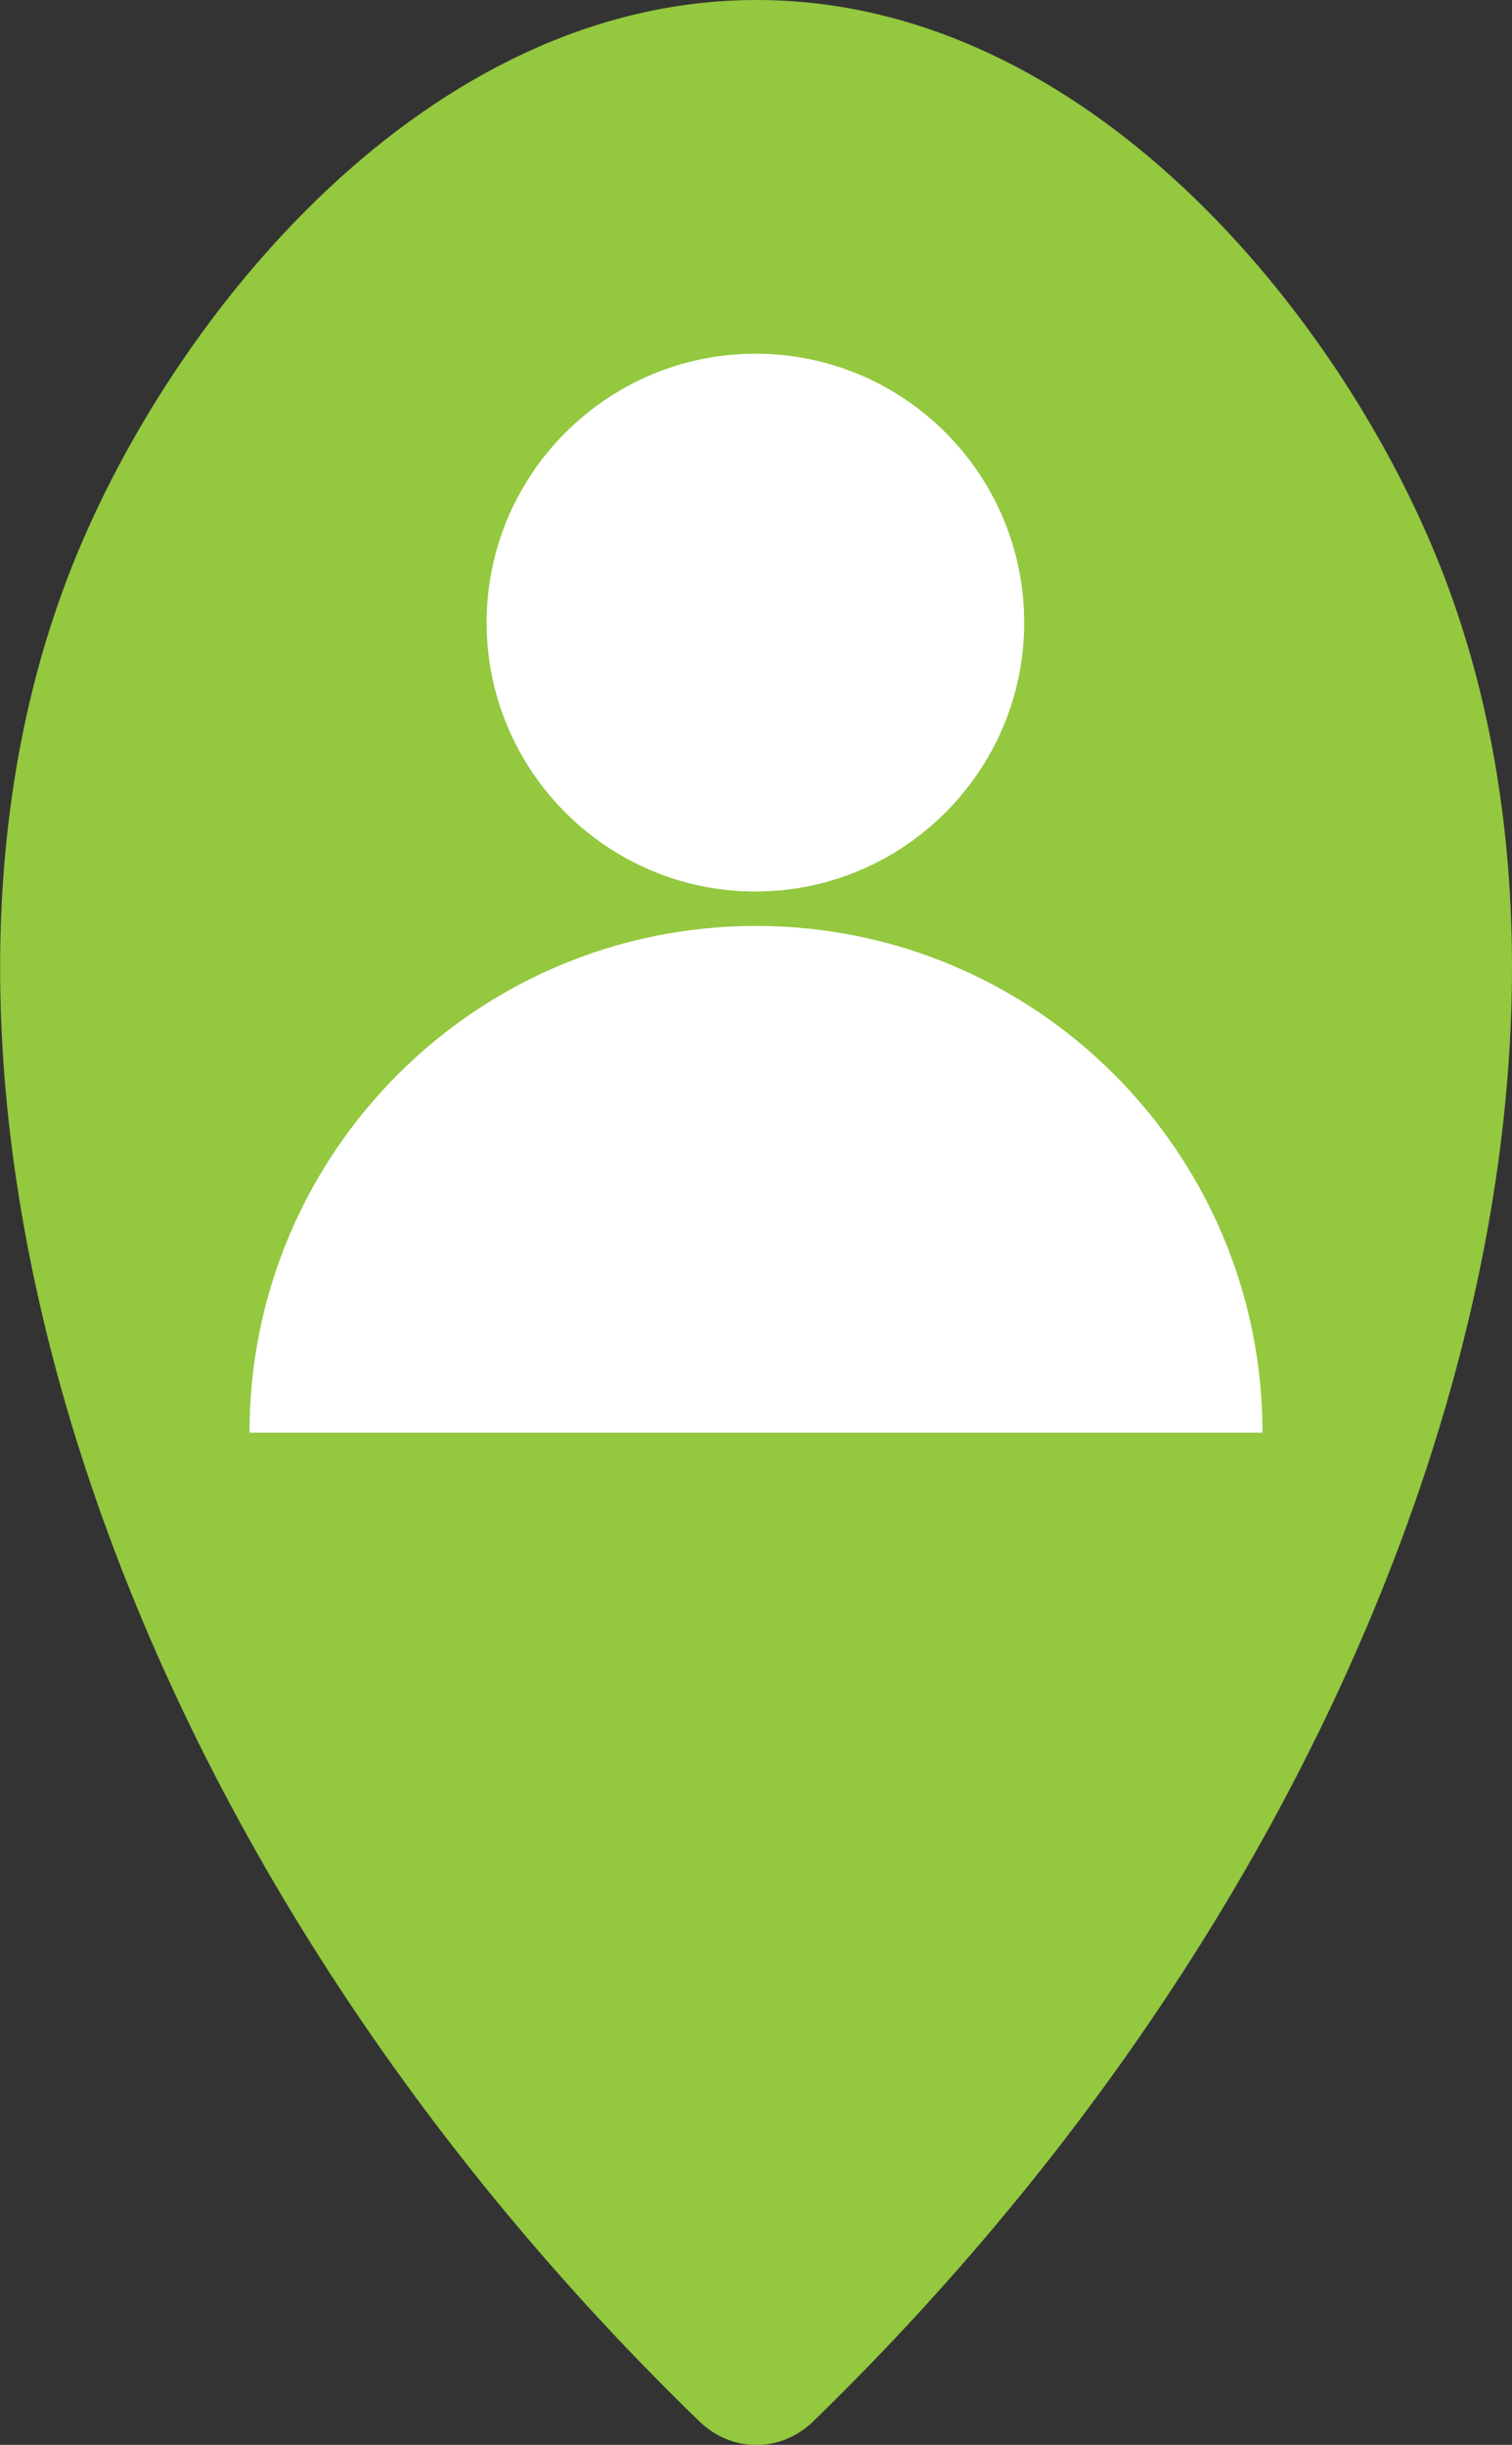 <?xml version="1.0" encoding="UTF-8"?>
<svg id="Layer_2" xmlns="http://www.w3.org/2000/svg" viewBox="0 0 50.12 81.01">
  <rect x="0" y="0" width="50.12" height="81.01" fill="#333333" stroke="none"/>
  <defs>
    <style>
      .cls-1 {
        fill: #fff;
      }

      .cls-2 {
        fill: #93c83f;
      }
    </style>
  </defs>
  <g id="Layer_1-2" data-name="Layer_1">
    <path class="cls-2" d="M47.74,18.76c6.74,16.98-1.04,42.28-20.77,61.46-1.09,1.06-2.71,1.06-3.8,0C3.41,61.06-4.36,35.73,2.39,18.76,5.7,10.43,14.17-.03,25.13,0c10.93.03,19.32,10.47,22.61,18.76Z"/>
    <path class="cls-1" d="M25.04,11.72c4.93,0,8.91,4,8.91,8.91s-4,8.91-8.91,8.91-8.91-4-8.91-8.91,4-8.91,8.91-8.91ZM41.85,47.47c0-9.27-7.52-16.79-16.79-16.79s-16.79,7.52-16.79,16.79h33.58Z"/>
  </g>
</svg>